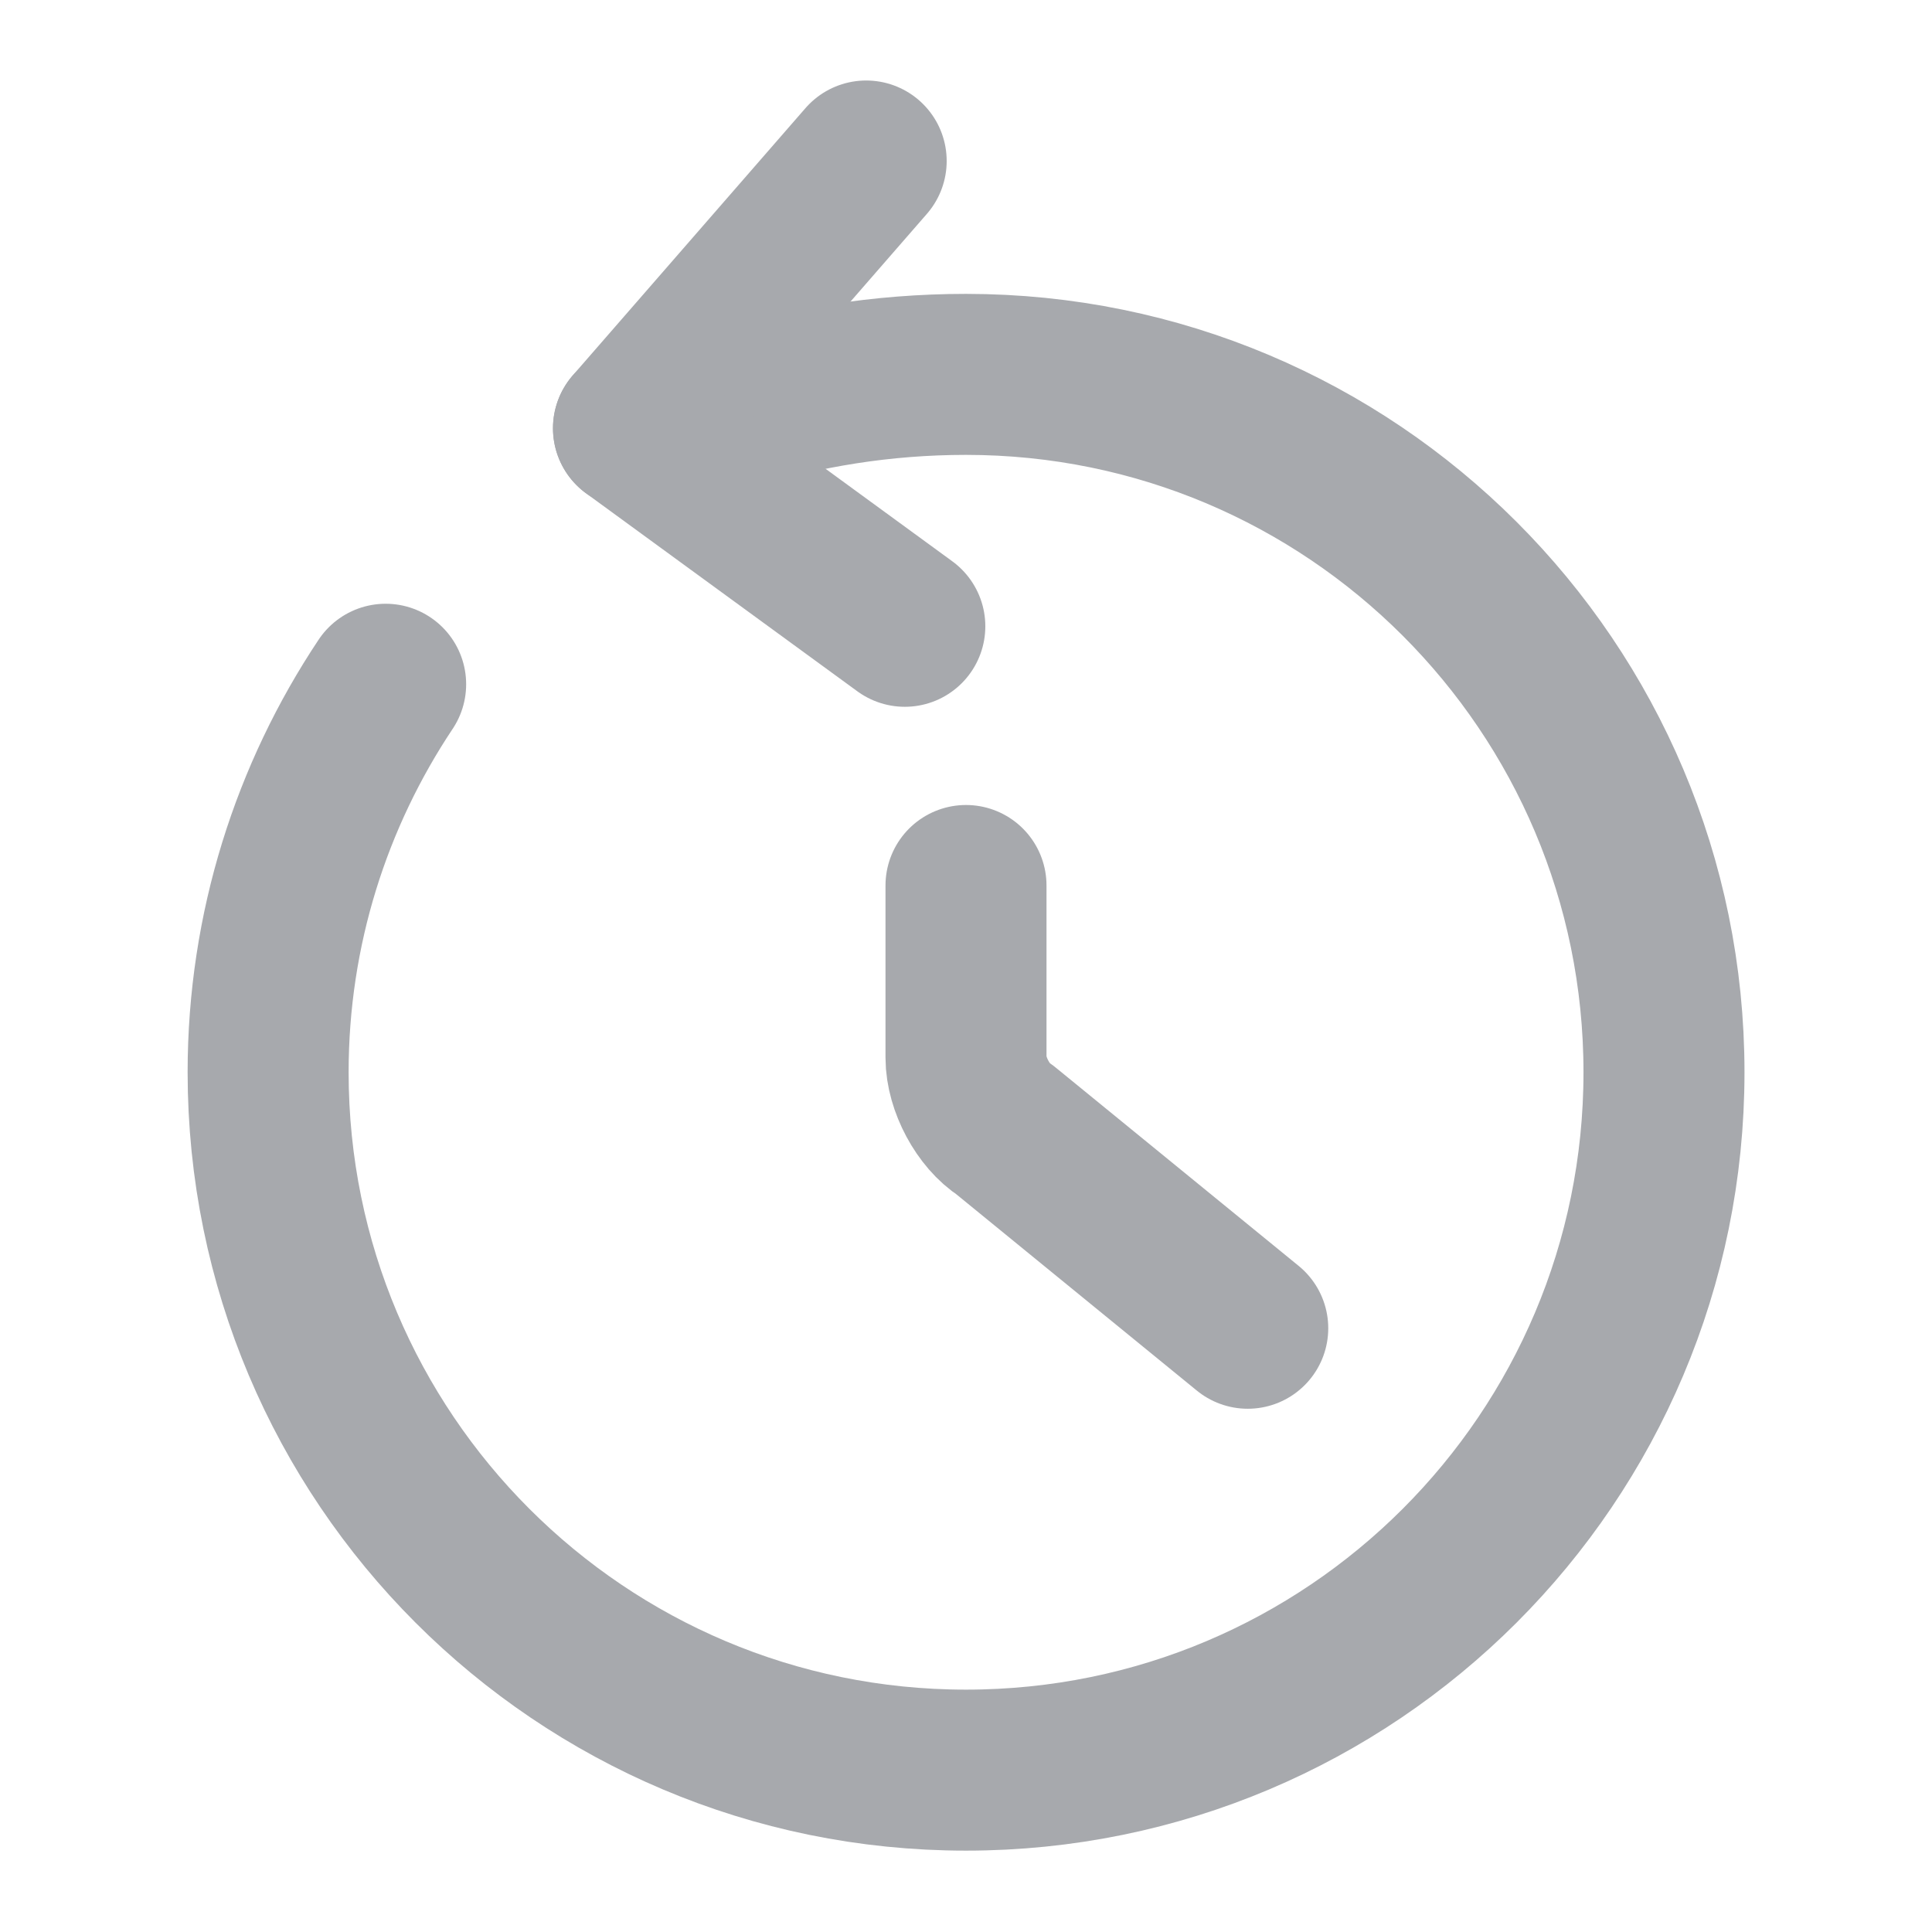 <svg width="18" height="18" viewBox="0 0 18 18" fill="none" xmlns="http://www.w3.org/2000/svg">
<path d="M6.833 3.81C7.485 3.615 8.205 3.488 9 3.488C12.593 3.488 15.503 6.398 15.503 9.99C15.503 13.582 12.593 16.492 9 16.492C5.408 16.492 2.498 13.582 2.498 9.99C2.498 8.655 2.903 7.41 3.593 6.375" stroke="#A7A9AD" stroke-width="1.5" stroke-linecap="round" stroke-linejoin="round"/>
<path d="M5.902 3.99L8.07 1.5" stroke="#A7A9AD" stroke-width="1.5" stroke-linecap="round" stroke-linejoin="round"/>
<path d="M5.902 3.99L8.43 5.835" stroke="#A7A9AD" stroke-width="1.5" stroke-linecap="round" stroke-linejoin="round"/>
<path d="M11.625 12.375L9.36 10.526C9.162 10.401 9 10.1 9 9.854V8.25" stroke="#A7A9AD" stroke-width="1.5" stroke-linecap="round" stroke-linejoin="round"/>
</svg>
